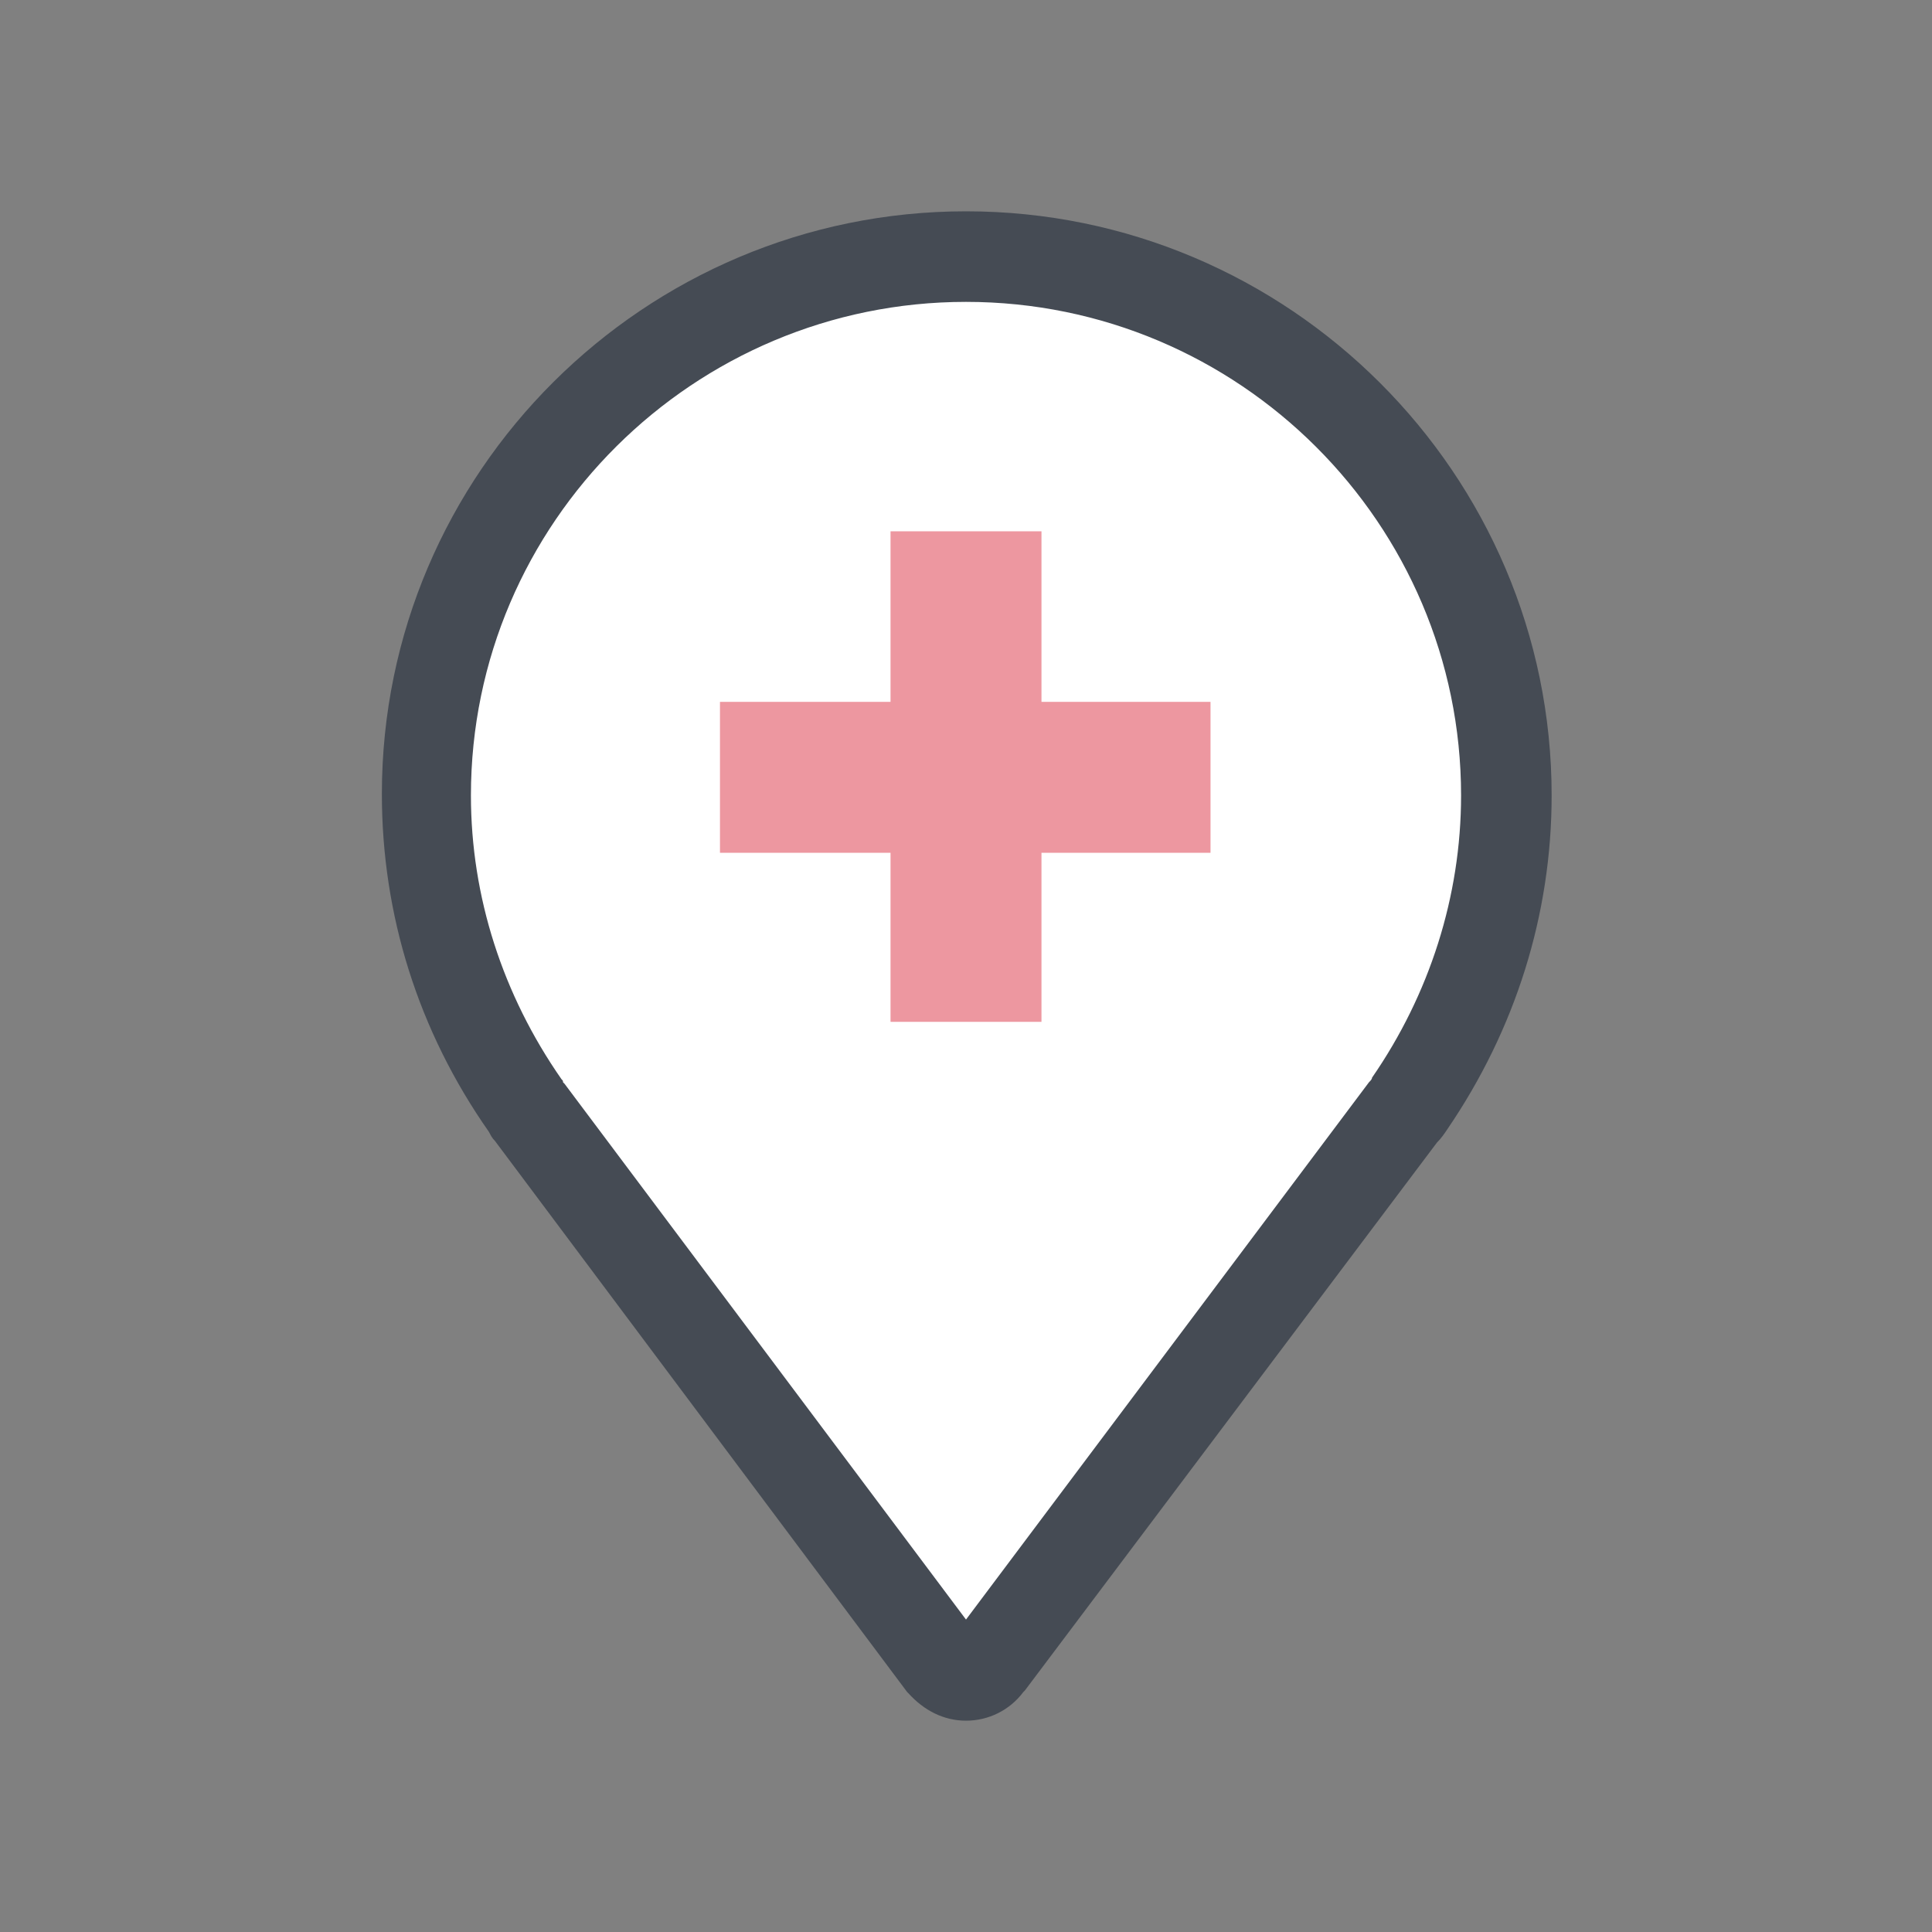 <svg xmlns="http://www.w3.org/2000/svg" viewBox="0 0 128 128" width="128px" height="128px"><rect x="0" y="0" width="128" height="128" fill="#808080" stroke="none"/><path fill="#FFF" d="M64,17c-19.7,0-35.8,16-35.9,35.6c0,7.4,2.3,14.6,6.6,20.7c0.1,0.1,0.1,0.2,0.2,0.2l0.1,0.1l27.5,36.6c0.4,0.5,0.9,0.8,1.5,0.8c0.6,0,1.1-0.3,1.5-0.8l27.6-36.8c0.1,0,0.2-0.1,0.2-0.2c4.3-6.1,6.6-13.2,6.6-20.6C99.8,33,83.8,17,64,17z"/><path fill="#FFF" d="M64 29A22.5 22.5 0 1 0 64 74A22.5 22.5 0 1 0 64 29Z"/><path fill="#454B54" d="M64,114c-1.5,0-2.8-0.7-3.8-1.8c0,0-0.1-0.1-0.1-0.1L32.8,75.6c-0.2-0.2-0.3-0.4-0.4-0.6c-4.7-6.7-7.1-14.4-7.1-22.4C25.3,31.3,42.7,14,64,14c21.4,0,38.8,17.4,38.8,38.7c0,7.9-2.4,15.5-6.9,22.1c-0.2,0.3-0.4,0.6-0.7,0.9L67.9,112c0,0-0.1,0.1-0.1,0.1C66.9,113.3,65.5,114,64,114z M37.3,71.7c0,0,0.1,0.1,0.1,0.1L64,107.3l26.7-35.6c0.1-0.1,0.2-0.2,0.2-0.3c3.8-5.5,5.9-12,5.9-18.7C96.8,34.7,82.1,20,64,20C46,20,31.2,34.6,31.2,52.7c0,6.7,2.1,13.2,6,18.8C37.3,71.6,37.3,71.6,37.3,71.7z"/><g><path fill="#ED97A0" d="M59 35.2H69V67.7H59z"/></g><g><path fill="#ED97A0" d="M47.7 46.5H80.2V56.5H47.7z"/></g></svg>